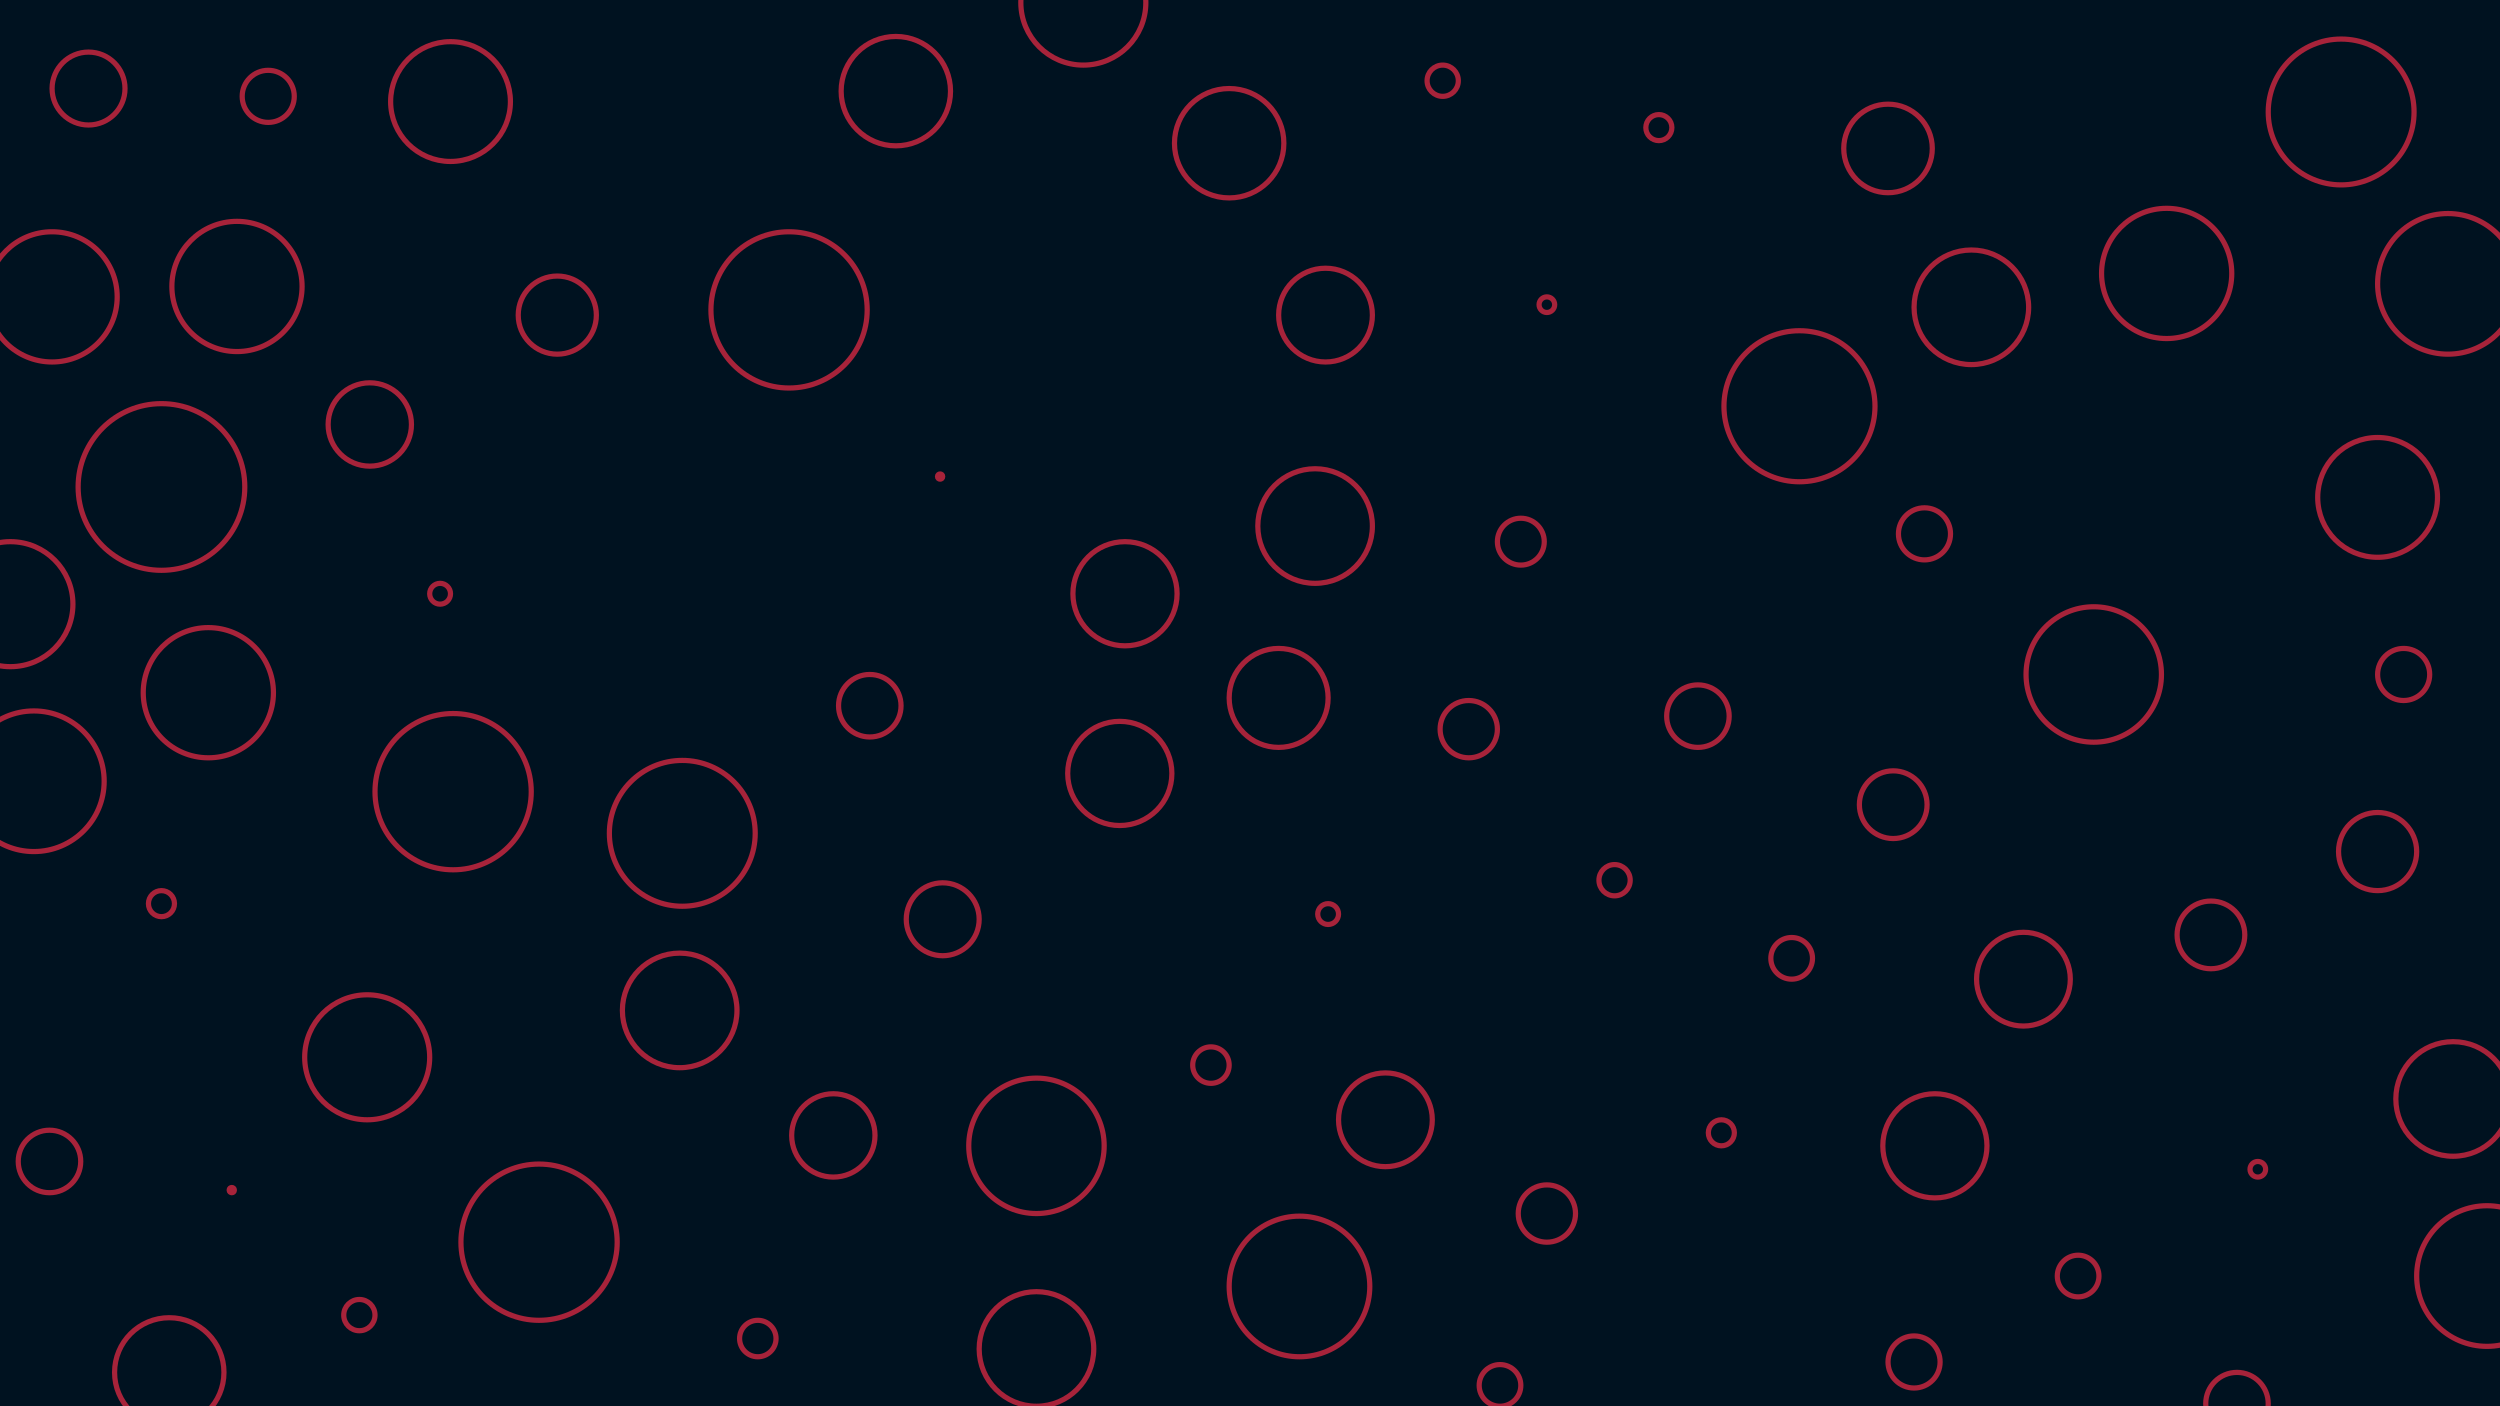 <svg id="visual" viewBox="0 0 960 540" width="960" height="540" xmlns="http://www.w3.org/2000/svg" xmlns:xlink="http://www.w3.org/1999/xlink" version="1.1"><rect x="0" y="0" width="960" height="540" fill="#001220"></rect><g fill="none" stroke="#A7233A" stroke-width="2"><circle r="32" cx="62" cy="187"></circle><circle r="1" cx="361" cy="183"></circle><circle r="20" cx="430" cy="297"></circle><circle r="8" cx="688" cy="368"></circle><circle r="11" cx="564" cy="280"></circle><circle r="14" cx="362" cy="353"></circle><circle r="21" cx="472" cy="55"></circle><circle r="23" cx="913" cy="191"></circle><circle r="5" cx="637" cy="49"></circle><circle r="13" cx="849" cy="359"></circle><circle r="30" cx="207" cy="477"></circle><circle r="12" cx="334" cy="271"></circle><circle r="21" cx="344" cy="35"></circle><circle r="7" cx="465" cy="409"></circle><circle r="30" cx="174" cy="304"></circle><circle r="25" cx="20" cy="114"></circle><circle r="8" cx="798" cy="490"></circle><circle r="21" cx="65" cy="527"></circle><circle r="28" cx="899" cy="43"></circle><circle r="3" cx="867" cy="449"></circle><circle r="11" cx="594" cy="466"></circle><circle r="30" cx="303" cy="119"></circle><circle r="18" cx="509" cy="121"></circle><circle r="0" cx="660" cy="511"></circle><circle r="5" cx="62" cy="347"></circle><circle r="17" cx="725" cy="57"></circle><circle r="29" cx="691" cy="156"></circle><circle r="16" cx="320" cy="436"></circle><circle r="10" cx="923" cy="259"></circle><circle r="10" cx="739" cy="205"></circle><circle r="22" cx="942" cy="422"></circle><circle r="27" cx="499" cy="494"></circle><circle r="25" cx="832" cy="105"></circle><circle r="15" cx="214" cy="121"></circle><circle r="10" cx="103" cy="37"></circle><circle r="20" cx="743" cy="440"></circle><circle r="4" cx="169" cy="228"></circle><circle r="20" cx="432" cy="228"></circle><circle r="26" cx="804" cy="259"></circle><circle r="0" cx="836" cy="185"></circle><circle r="28" cx="262" cy="320"></circle><circle r="13" cx="727" cy="309"></circle><circle r="25" cx="80" cy="266"></circle><circle r="24" cx="141" cy="406"></circle><circle r="6" cx="620" cy="338"></circle><circle r="0" cx="240" cy="12"></circle><circle r="6" cx="138" cy="505"></circle><circle r="18" cx="532" cy="430"></circle><circle r="0" cx="409" cy="121"></circle><circle r="22" cx="505" cy="202"></circle><circle r="18" cx="777" cy="376"></circle><circle r="15" cx="913" cy="327"></circle><circle r="0" cx="256" cy="197"></circle><circle r="7" cx="291" cy="514"></circle><circle r="12" cx="19" cy="446"></circle><circle r="6" cx="554" cy="31"></circle><circle r="3" cx="594" cy="117"></circle><circle r="22" cx="398" cy="518"></circle><circle r="23" cx="173" cy="39"></circle><circle r="12" cx="652" cy="275"></circle><circle r="9" cx="584" cy="208"></circle><circle r="27" cx="955" cy="490"></circle><circle r="4" cx="510" cy="351"></circle><circle r="27" cx="13" cy="300"></circle><circle r="10" cx="735" cy="523"></circle><circle r="12" cx="859" cy="539"></circle><circle r="0" cx="834" cy="7"></circle><circle r="22" cx="261" cy="388"></circle><circle r="16" cx="142" cy="163"></circle><circle r="8" cx="576" cy="532"></circle><circle r="14" cx="34" cy="34"></circle><circle r="27" cx="940" cy="109"></circle><circle r="25" cx="91" cy="110"></circle><circle r="22" cx="757" cy="118"></circle><circle r="1" cx="89" cy="457"></circle><circle r="24" cx="416" cy="1"></circle><circle r="5" cx="661" cy="435"></circle><circle r="26" cx="398" cy="440"></circle><circle r="24" cx="4" cy="232"></circle><circle r="19" cx="491" cy="268"></circle></g></svg>